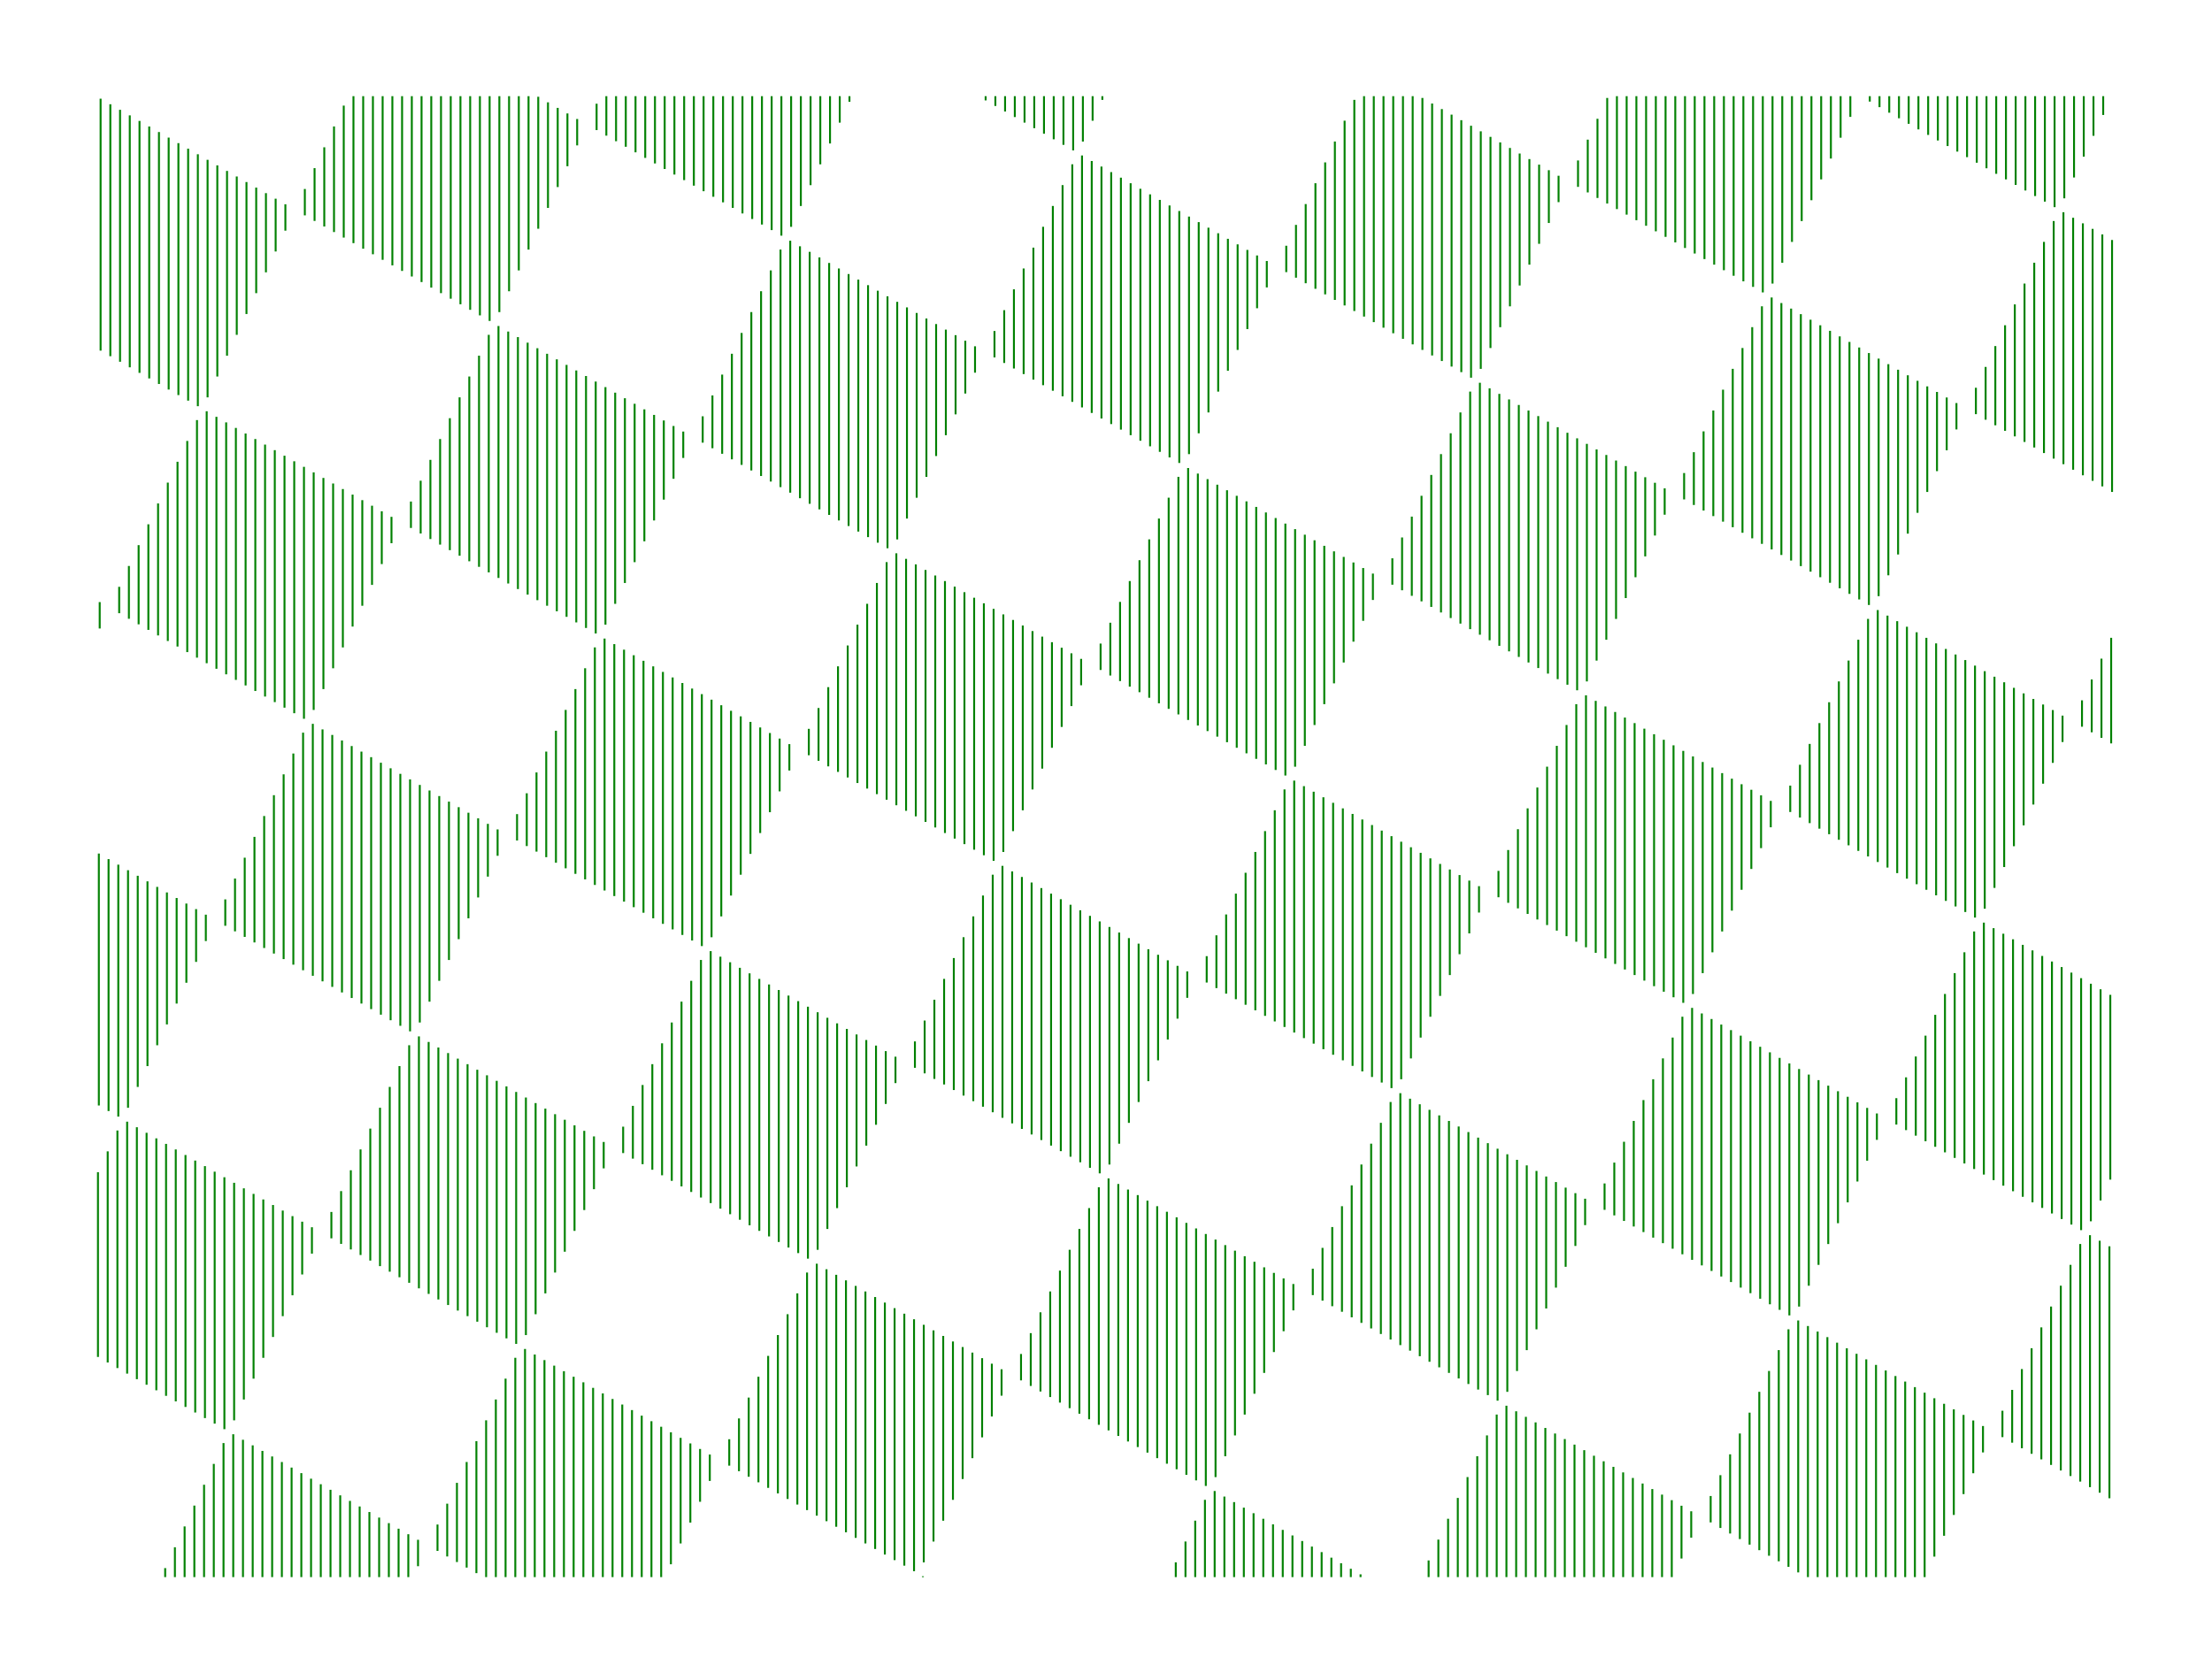 <svg version="1.1" width="1150" height="870" xmlns="http://www.w3.org/2000/svg">
  <!-- Seed: 136942926160812745 -->
  <!-- Size: SvgSize.Size9x12 -->
  <!-- Params:
    draw_lines: False
    draw_aligned_vertical: False
    draw_aligned_horizontal: False
    draw_filled_checkers: True
    pad: 0
    size: [RangeInt] min: 10 max: 150
    skew_vert_degs: [RangeFloat] min: 0 max: 45
    skew_horiz_degs: [RangeFloat] min: 0 max: 45
    interior_space_aligned: 5
    interior_space_filled: 5
  -->
  <g stroke="black" fill="none">
    <g stroke="green">
      <path d="M52.3 51.31L52.3 182.31M57.36 185.2L57.36 54.2M62.41 57.09L62.41 188.09M67.47 190.98L67.47 59.98M72.53 62.87L72.53 193.87M77.58 196.76L77.58 65.76M82.64 68.65L82.64 199.65M87.69 202.54L87.69 71.54M92.75 74.42L92.75 205.42M97.81 208.31L97.81 77.31M102.86 80.2L102.86 211.2M107.92 206.61L107.92 83.09M112.98 85.98L112.98 195.77M118.03 184.94L118.03 88.87M123.09 91.76L123.09 174.1M128.14 163.27L128.14 94.65M133.2 97.54L133.2 152.43M138.26 141.6L138.26 100.42M143.31 103.31L143.31 130.76M148.37 119.93L148.37 106.2M51.84 313.05L51.84 326.78M310.17 67.64L310.17 53.92M315.23 50.0L315.23 70.53M320.28 73.42L320.28 50.0M325.34 50.0L325.34 76.31M330.4 79.2L330.4 50.0M335.45 50.0L335.45 82.09M340.51 84.98L340.51 50.0M345.56 50.0L345.56 87.87M350.62 90.76L350.62 50.0M355.68 50.0L355.68 93.64M360.73 96.53L360.73 50.0M365.79 50.0L365.79 99.42M370.85 102.31L370.85 50.0M375.9 50.0L375.9 105.2M380.96 108.09L380.96 50.0M386.01 50.0L386.01 110.98M391.07 113.87L391.07 50.0M396.13 50.0L396.13 116.75M401.18 119.64L401.18 50.0M406.24 50.0L406.24 122.53M411.3 117.94L411.3 50.0M416.35 50.0L416.35 107.1M421.41 96.27L421.41 50.0M426.47 50.0L426.47 85.43M431.52 74.6L431.52 50.0M436.58 50.0L436.58 63.76M441.63 52.93L441.63 50.0M213.64 260.77L213.64 274.5M218.7 277.38L218.7 249.94M223.76 239.1L223.76 280.27M228.81 283.16L228.81 228.27M233.87 217.43L233.87 286.05M238.93 288.94L238.93 206.59M243.98 195.76L243.98 291.83M249.04 294.72L249.04 184.92M254.1 174.09L254.1 297.61M259.15 300.5L259.15 169.5M264.21 172.38L264.21 303.38M269.26 306.27L269.26 175.27M274.32 178.16L274.32 309.16M279.38 312.05L279.38 181.05M284.43 183.94L284.43 314.94M289.49 317.83L289.49 186.83M294.55 189.72L294.55 320.72M299.6 323.61L299.6 192.61M304.66 195.5L304.66 326.5M309.71 329.38L309.71 198.38M314.77 201.27L314.77 324.79M319.83 313.96L319.83 204.16M324.88 207.05L324.88 303.12M329.94 292.29L329.94 209.94M335.0 212.83L335.0 281.45M340.05 270.61L340.05 215.72M345.11 218.61L345.11 259.78M350.16 248.94L350.16 221.49M355.22 224.38L355.22 238.11M117.12 481.35L117.12 467.62M122.18 456.79L122.18 484.24M127.23 487.13L127.23 445.95M132.29 435.12L132.29 490.01M137.34 492.9L137.34 424.28M142.4 413.45L142.4 495.79M147.46 498.68L147.46 402.61M152.51 391.78L152.51 501.57M157.57 504.46L157.57 380.94M162.63 376.35L162.63 507.35M167.68 510.24L167.68 379.24M172.74 382.12L172.74 513.12M177.79 516.01L177.79 385.01M182.85 387.9L182.85 518.9M187.91 521.79L187.91 390.79M192.96 393.68L192.96 524.68M198.02 527.57L198.02 396.57M203.08 399.46L203.08 530.46M208.13 533.35L208.13 402.35M213.19 405.24L213.19 536.24M218.25 531.64L218.25 408.12M223.3 411.01L223.3 520.81M228.36 509.97L228.36 413.9M233.41 416.79L233.41 499.14M238.47 488.3L238.47 419.68M243.53 422.57L243.53 477.47M248.58 466.63L248.58 425.46M253.64 428.35L253.64 455.79M258.7 444.96L258.7 431.24M50.93 609.46L50.93 705.53M55.99 708.42L55.99 598.63M61.04 587.79L61.04 711.31M66.1 714.2L66.1 583.2M71.16 586.09L71.16 717.09M76.21 719.98L76.21 588.98M81.27 591.87L81.27 722.87M86.33 725.75L86.33 594.75M91.38 597.64L91.38 728.64M96.44 731.53L96.44 600.53M101.49 603.42L101.49 734.42M106.55 737.31L106.55 606.31M111.61 609.2L111.61 740.2M116.66 743.09L116.66 612.09M121.72 614.98L121.72 738.49M126.78 727.66L126.78 617.86M131.83 620.75L131.83 716.82M136.89 705.99L136.89 623.64M141.94 626.53L141.94 695.15M147.0 684.32L147.0 629.42M152.06 632.31L152.06 673.48M157.11 662.65L157.11 635.2M162.17 638.09L162.17 651.81M517.02 185.83L517.02 172.1M522.08 161.27L522.08 188.72M527.13 191.6L527.13 150.43M532.19 139.6L532.19 194.49M537.25 197.38L537.25 128.76M542.3 117.92L542.3 200.27M547.36 203.16L547.36 107.09M552.42 96.25L552.42 206.05M557.47 208.94L557.47 85.42M562.53 80.83L562.53 211.83M567.58 214.71L567.58 83.71M572.64 86.6L572.64 217.6M577.7 220.49L577.7 89.49M582.75 92.38L582.75 223.38M587.81 226.27L587.81 95.27M592.87 98.16L592.87 229.16M597.92 232.05L597.92 101.05M602.98 103.94L602.98 234.94M608.04 237.83L608.04 106.83M613.09 109.71L613.09 240.71M618.15 236.12L618.15 112.6M623.2 115.49L623.2 225.29M628.26 214.45L628.26 118.38M633.32 121.27L633.32 203.62M638.37 192.78L638.37 124.16M643.43 127.05L643.43 181.94M648.49 171.11L648.49 129.94M653.54 132.82L653.54 160.27M658.6 149.44L658.6 135.71M420.5 378.95L420.5 392.68M425.55 395.57L425.55 368.12M430.61 357.28L430.61 398.46M435.67 401.34L435.67 346.45M440.72 335.61L440.72 404.23M445.78 407.12L445.78 324.78M450.83 313.94L450.83 410.01M455.89 412.9L455.89 303.11M460.95 292.27L460.95 415.79M466.0 418.68L466.0 287.68M471.06 290.57L471.06 421.57M476.12 424.45L476.12 293.45M481.17 296.34L481.17 427.34M486.23 430.23L486.23 299.23M491.28 302.12L491.28 433.12M496.34 436.01L496.34 305.01M501.4 307.9L501.4 438.9M506.45 441.79L506.45 310.79M511.51 313.68L511.51 444.68M516.57 447.57L516.57 316.57M521.62 319.45L521.62 442.97M526.68 432.14L526.68 322.34M531.73 325.23L531.73 421.3M536.79 410.47L536.79 328.12M541.85 331.01L541.85 399.63M546.9 388.8L546.9 333.9M551.96 336.79L551.96 377.96M557.02 367.12L557.02 339.68M562.07 342.57L562.07 356.29M323.97 599.53L323.97 585.8M329.03 574.97L329.03 602.42M334.08 605.31L334.08 564.13M339.14 553.3L339.14 608.2M344.2 611.08L344.2 542.46M349.25 531.63L349.25 613.97M354.31 616.86L354.31 520.79M359.36 509.96L359.36 619.75M364.42 622.64L364.42 499.12M369.48 494.53L369.48 625.53M374.53 628.42L374.53 497.42M379.59 500.31L379.59 631.31M384.65 634.2L384.65 503.2M389.7 506.08L389.7 637.08M394.76 639.97L394.76 508.97M399.82 511.86L399.82 642.86M404.87 645.75L404.87 514.75M409.93 517.64L409.93 648.64M414.98 651.53L414.98 520.53M420.04 523.42L420.04 654.42M425.1 649.82L425.1 526.31M430.15 529.19L430.15 638.99M435.21 628.15L435.21 532.08M440.27 534.97L440.27 617.32M445.32 606.48L445.32 537.86M450.38 540.75L450.38 595.65M455.43 584.81L455.43 543.64M460.49 546.53L460.49 573.98M465.55 563.14L465.55 549.42M227.45 792.66L227.45 806.38M232.5 809.27L232.5 781.82M237.56 770.99L237.56 812.16M242.61 815.05L242.61 760.15M247.67 749.31L247.67 817.94M252.73 820.0L252.73 738.48M257.78 727.64L257.78 820.0M262.84 820.0L262.84 716.81M267.9 705.97L267.9 820.0M272.95 820.0L272.95 701.38M278.01 704.27L278.01 820.0M283.06 820.0L283.06 707.16M288.12 710.05L288.12 820.0M293.18 820.0L293.18 712.94M298.23 715.82L298.23 820.0M303.29 820.0L303.29 718.71M308.35 721.6L308.35 820.0M313.4 820.0L313.4 724.49M318.46 727.38L318.46 820.0M323.51 820.0L323.51 730.27M328.57 733.16L328.57 820.0M333.63 820.0L333.63 736.05M338.68 738.94L338.68 820.0M343.74 820.0L343.74 741.82M348.8 744.71L348.8 813.33M353.85 802.5L353.85 747.6M358.91 750.49L358.91 791.66M363.96 780.83L363.96 753.38M369.02 756.27L369.02 769.99M820.4 97.16L820.4 83.43M825.46 72.6L825.46 100.05M830.51 102.93L830.51 61.76M835.57 50.93L835.57 105.82M840.62 108.71L840.62 50.0M845.68 50.0L845.68 111.6M850.74 114.49L850.74 50.0M855.79 50.0L855.79 117.38M860.85 120.27L860.85 50.0M865.91 50.0L865.91 123.16M870.96 126.04L870.96 50.0M876.02 50.0L876.02 128.93M881.07 131.82L881.07 50.0M886.13 50.0L886.13 134.71M891.19 137.6L891.19 50.0M896.24 50.0L896.24 140.49M901.3 143.38L901.3 50.0M906.36 50.0L906.36 146.27M911.41 149.16L911.41 50.0M916.47 50.0L916.47 152.04M921.52 147.45L921.52 50.0M926.58 50.0L926.58 136.62M931.64 125.78L931.64 50.0M936.69 50.0L936.69 114.95M941.75 104.11L941.75 50.0M946.81 50.0L946.81 93.27M951.86 82.44L951.86 50.0M956.92 50.0L956.92 71.6M961.98 60.77L961.98 50.0M723.87 290.28L723.87 304.01M728.93 306.9L728.93 279.45M733.99 268.61L733.99 309.79M739.04 312.67L739.04 257.78M744.1 246.94L744.1 315.56M749.16 318.45L749.16 236.11M754.21 225.27L754.21 321.34M759.27 324.23L759.27 214.44M764.32 203.6L764.32 327.12M769.38 330.01L769.38 199.01M774.44 201.9L774.44 332.9M779.49 335.79L779.49 204.79M784.55 207.67L784.55 338.67M789.61 341.56L789.61 210.56M794.66 213.45L794.66 344.45M799.72 347.34L799.72 216.34M804.77 219.23L804.77 350.23M809.83 353.12L809.83 222.12M814.89 225.01L814.89 356.01M819.94 358.9L819.94 227.9M825.0 230.78L825.0 354.3M830.06 343.47L830.06 233.67M835.11 236.56L835.11 332.63M840.17 321.8L840.17 239.45M845.22 242.34L845.22 310.96M850.28 300.13L850.28 245.23M855.34 248.12L855.34 289.29M860.39 278.45L860.39 251.01M865.45 253.9L865.45 267.62M627.35 510.86L627.35 497.14M632.4 486.3L632.4 513.75M637.46 516.64L637.46 475.46M642.52 464.63L642.52 519.53M647.57 522.41L647.57 453.79M652.63 442.96L652.63 525.3M657.69 528.19L657.69 432.12M662.74 421.29L662.74 531.08M667.8 533.97L667.8 410.45M672.85 405.86L672.85 536.86M677.91 539.75L677.91 408.75M682.97 411.64L682.97 542.64M688.02 545.53L688.02 414.53M693.08 417.41L693.08 548.41M698.14 551.3L698.14 420.3M703.19 423.19L703.19 554.19M708.25 557.08L708.25 426.08M713.3 428.97L713.3 559.97M718.36 562.86L718.36 431.86M723.42 434.75L723.42 565.75M728.47 561.15L728.47 437.64M733.53 440.52L733.53 550.32M738.59 539.48L738.59 443.41M743.64 446.3L743.64 528.65M748.7 517.81L748.7 449.19M753.76 452.08L753.76 506.98M758.81 496.14L758.81 454.97M763.87 457.86L763.87 485.31M768.92 474.47L768.92 460.75M530.82 703.99L530.82 717.71M535.88 720.6L535.88 693.15M540.93 682.32L540.93 723.49M545.99 726.38L545.99 671.48M551.05 660.64L551.05 729.27M556.1 732.15L556.1 649.81M561.16 638.97L561.16 735.04M566.22 737.93L566.22 628.14M571.27 617.3L571.27 740.82M576.33 743.71L576.33 612.71M581.39 615.6L581.39 746.6M586.44 749.49L586.44 618.49M591.5 621.38L591.5 752.38M596.55 755.27L596.55 624.27M601.61 627.15L601.61 758.15M606.67 761.04L606.67 630.04M611.72 632.93L611.72 763.93M616.78 766.82L616.78 635.82M621.84 638.71L621.84 769.71M626.89 772.6L626.89 641.6M631.95 644.49L631.95 768.01M637.0 757.17L637.0 647.38M642.06 650.27L642.06 746.34M647.12 735.5L647.12 653.15M652.17 656.04L652.17 724.66M657.23 713.83L657.23 658.93M662.29 661.82L662.29 702.99M667.34 692.16L667.34 664.71M672.4 667.6L672.4 681.32M479.8 820.0L479.8 819.56M1027.25 201.61L1027.25 215.34M1032.31 218.23L1032.31 190.78M1037.36 179.94L1037.36 221.12M1042.42 224.0L1042.42 169.11M1047.48 158.27L1047.48 226.89M1052.53 229.78L1052.53 147.44M1057.59 136.6L1057.59 232.67M1062.64 235.56L1062.64 125.77M1067.7 114.93L1067.7 238.45M1072.76 241.34L1072.76 110.34M1077.81 113.23L1077.81 244.23M1082.87 247.12L1082.87 116.12M1087.93 119.0L1087.93 250.0M1092.98 252.89L1092.98 121.89M1098.04 124.78L1098.04 255.78M930.73 422.19L930.73 408.47M935.78 397.63L935.78 425.08M940.84 427.97L940.84 386.79M945.89 375.96L945.89 430.86M950.95 433.74L950.95 365.12M956.01 354.29L956.01 436.63M961.06 439.52L961.06 343.45M966.12 332.62L966.12 442.41M971.18 445.3L971.18 321.78M976.23 317.19L976.23 448.19M981.29 451.08L981.29 320.08M986.34 322.97L986.34 453.97M991.4 456.86L991.4 325.86M996.46 328.74L996.46 459.74M1001.51 462.63L1001.51 331.63M1006.57 334.52L1006.57 465.52M1011.63 468.41L1011.63 337.41M1016.68 340.3L1016.68 471.3M1021.74 474.19L1021.74 343.19M1026.79 346.08L1026.79 477.08M1031.85 472.48L1031.85 348.97M1036.91 351.85L1036.91 461.65M1041.96 450.81L1041.96 354.74M1047.02 357.63L1047.02 439.98M1052.08 429.14L1052.08 360.52M1057.13 363.41L1057.13 418.31M1062.19 407.47L1062.19 366.3M1067.24 369.19L1067.24 396.64M1072.3 385.8L1072.3 372.08M834.2 615.32L834.2 629.04M839.26 631.93L839.26 604.48M844.31 593.65L844.31 634.82M849.37 637.71L849.37 582.81M854.42 571.97L854.42 640.6M859.48 643.49L859.48 561.14M864.54 550.3L864.54 646.37M869.59 649.26L869.59 539.47M874.65 528.63L874.65 652.15M879.71 655.04L879.71 524.04M884.76 526.93L884.76 657.93M889.82 660.82L889.82 529.82M894.87 532.71L894.87 663.71M899.93 666.6L899.93 535.6M904.99 538.48L904.99 669.48M910.04 672.37L910.04 541.37M915.1 544.26L915.1 675.26M920.16 678.15L920.16 547.15M925.21 550.04L925.21 681.04M930.27 683.93L930.27 552.93M935.33 555.82L935.33 679.34M940.38 668.5L940.38 558.71M945.44 561.6L945.44 657.67M950.49 646.83L950.49 564.48M955.55 567.37L955.55 635.99M960.61 625.16L960.61 570.26M965.66 573.15L965.66 614.32M970.72 603.49L970.72 576.04M975.78 578.93L975.78 592.65M742.73 820.0L742.73 811.33M747.79 800.5L747.79 820.0M752.84 820.0L752.84 789.66M757.9 778.83L757.9 820.0M762.96 820.0L762.96 767.99M768.01 757.16L768.01 820.0M773.07 820.0L773.07 746.32M778.12 735.48L778.12 820.0M783.18 820.0L783.18 730.89M788.24 733.78L788.24 820.0M793.29 820.0L793.29 736.67M798.35 739.56L798.35 820.0M803.41 820.0L803.41 742.45M808.46 745.34L808.46 820.0M813.52 820.0L813.52 748.22M818.57 751.11L818.57 820.0M823.63 820.0L823.63 754.0M828.69 756.89L828.69 820.0M833.74 820.0L833.74 759.78M838.8 762.67L838.8 820.0M843.86 820.0L843.86 765.56M848.91 768.45L848.91 820.0M853.97 820.0L853.97 771.34M859.02 774.22L859.02 820.0M864.08 820.0L864.08 777.11M869.14 780.0L869.14 820.0M874.19 810.34L874.19 782.89M879.25 785.78L879.25 799.5M1041.05 747.22L1041.05 733.5M1046.11 722.66L1046.11 750.11M1051.16 753.0L1051.16 711.83M1056.22 700.99L1056.22 755.89M1061.28 758.78L1061.28 690.16M1066.33 679.32L1066.33 761.67M1071.39 764.56L1071.39 668.49M1076.44 657.65L1076.44 767.44M1081.5 770.33L1081.5 646.81M1086.56 642.22L1086.56 773.22M1091.61 776.11L1091.61 645.11M1096.67 648.0L1096.67 779.0M972.09 52.82L972.09 50.0M977.14 50.0L977.14 55.71M982.2 58.6L982.2 50.0M987.26 50.0L987.26 61.49M992.31 64.38L992.31 50.0M997.37 50.0L997.37 67.27M1002.43 70.15L1002.43 50.0M1007.48 50.0L1007.48 73.04M1012.54 75.93L1012.54 50.0M1017.59 50.0L1017.59 78.82M1022.65 81.71L1022.65 50.0M1027.71 50.0L1027.71 84.6M1032.76 87.49L1032.76 50.0M1037.82 50.0L1037.82 90.38M1042.88 93.27L1042.88 50.0M1047.93 50.0L1047.93 96.15M1052.99 99.04L1052.99 50.0M1058.04 50.0L1058.04 101.93M1063.1 104.82L1063.1 50.0M1068.16 50.0L1068.16 107.71M1073.21 103.12L1073.21 50.0M1078.27 50.0L1078.27 92.28M1083.33 81.45L1083.33 50.0M1088.38 50.0L1088.38 70.61M1093.44 59.77L1093.44 50.0M512.42 50.0L512.42 52.2M517.48 55.09L517.48 50.0M522.53 50.0L522.53 57.98M527.59 60.86L527.59 50.0M532.65 50.0L532.65 63.75M537.7 66.64L537.7 50.0M542.76 50.0L542.76 69.53M547.82 72.42L547.82 50.0M552.87 50.0L552.87 75.31M557.93 78.2L557.93 50.0M562.98 50.0L562.98 73.61M568.04 62.77L568.04 50.0M573.1 50.0L573.1 51.93M668.71 141.49L668.71 127.77M673.77 116.93L673.77 144.38M678.82 147.27L678.82 106.1M683.88 95.26L683.88 150.16M688.94 153.05L688.94 84.43M693.99 73.59L693.99 155.94M699.05 158.82L699.05 62.75M704.1 51.92L704.1 161.71M709.16 164.6L709.16 50.0M714.22 50.0L714.22 167.49M719.27 170.38L719.27 50.0M724.33 50.0L724.33 173.27M729.39 176.16L729.39 50.0M734.44 50.0L734.44 179.05M739.5 181.93L739.5 50.93M744.55 53.82L744.55 184.82M749.61 187.71L749.61 56.71M754.67 59.6L754.67 190.6M759.72 193.49L759.72 62.49M764.78 65.38L764.78 196.38M769.84 191.79L769.84 68.27M774.89 71.16L774.89 180.95M779.95 170.12L779.95 74.05M785.01 76.93L785.01 159.28M790.06 148.44L790.06 79.82M795.12 82.71L795.12 137.61M800.17 126.77L800.17 85.6M805.23 88.49L805.23 115.94M810.29 105.1L810.29 91.38M875.56 245.95L875.56 259.67M880.62 262.56L880.62 235.11M885.67 224.28L885.67 265.45M890.73 268.34L890.73 213.44M895.79 202.61L895.79 271.23M900.84 274.12L900.84 191.77M905.9 180.94L905.9 277.01M910.96 279.89L910.96 170.1M916.01 159.26L916.01 282.78M921.07 285.67L921.07 154.67M926.12 157.56L926.12 288.56M931.18 291.45L931.18 160.45M936.24 163.34L936.24 294.34M941.29 297.23L941.29 166.23M946.35 169.12L946.35 300.12M951.41 303.01L951.41 172.01M956.46 174.89L956.46 305.89M961.52 308.78L961.52 177.78M966.58 180.67L966.58 311.67M971.63 314.56L971.63 183.56M976.69 186.45L976.69 309.97M981.74 299.13L981.74 189.34M986.8 192.23L986.8 288.3M991.86 277.46L991.86 195.12M996.91 198.0L996.91 266.63M1001.97 255.79L1001.97 200.89M1007.03 203.78L1007.03 244.96M1012.08 234.12L1012.08 206.67M1017.14 209.56L1017.14 223.28M1082.41 377.85L1082.41 364.13M1087.47 353.29L1087.47 380.74M1092.53 383.63L1092.53 342.46M1097.58 331.62L1097.58 386.52M158.48 111.98L158.48 98.26M163.54 87.42L163.54 114.87M168.59 117.76L168.59 76.58M173.65 65.75L173.65 120.65M178.71 123.53L178.71 54.91M183.76 50.0L183.76 126.42M188.82 129.31L188.82 50.0M193.88 50.0L193.88 132.2M198.93 135.09L198.93 50.0M203.99 50.0L203.99 137.98M209.04 140.87L209.04 50.0M214.1 50.0L214.1 143.76M219.16 146.65L219.16 50.0M224.21 50.0L224.21 149.53M229.27 152.42L229.27 50.0M234.33 50.0L234.33 155.31M239.38 158.2L239.38 50.0M244.44 50.0L244.44 161.09M249.5 163.98L249.5 50.0M254.55 50.0L254.55 166.87M259.61 162.28L259.61 50.0M264.66 50.0L264.66 151.44M269.72 140.6L269.72 50.0M274.78 50.0L274.78 129.77M279.83 118.93L279.83 50.31M284.89 53.2L284.89 108.1M289.95 97.26L289.95 56.09M295.0 58.98L295.0 86.43M300.06 75.59L300.06 61.87M365.33 216.44L365.33 230.16M370.39 233.05L370.39 205.6M375.45 194.77L375.45 235.94M380.5 238.83L380.5 183.93M385.56 173.1L385.56 241.72M390.61 244.61L390.61 162.26M395.67 151.42L395.67 247.49M400.73 250.38L400.73 140.59M405.78 129.75L405.78 253.27M410.84 256.16L410.84 125.16M415.9 128.05L415.9 259.05M420.95 261.94L420.95 130.94M426.01 133.83L426.01 264.83M431.07 267.72L431.07 136.72M436.12 139.6L436.12 270.6M441.18 273.49L441.18 142.49M446.23 145.38L446.23 276.38M451.29 279.27L451.29 148.27M456.35 151.16L456.35 282.16M461.4 285.05L461.4 154.05M466.46 156.94L466.46 280.46M471.52 269.62L471.52 159.83M476.57 162.72L476.57 258.79M481.63 247.95L481.63 165.6M486.68 168.49L486.68 237.11M491.74 226.28L491.74 171.38M496.8 174.27L496.8 215.44M501.85 204.61L501.85 177.16M506.91 180.05L506.91 193.77M572.19 348.34L572.19 334.62M577.24 323.78L577.24 351.23M582.3 354.12L582.3 312.95M587.35 302.11L587.35 357.01M592.41 359.9L592.41 291.28M597.47 280.44L597.47 362.79M602.52 365.68L602.52 269.61M607.58 258.77L607.58 368.56M612.64 371.45L612.64 247.93M617.69 243.34L617.69 374.34M622.75 377.23L622.75 246.23M627.8 249.12L627.8 380.12M632.86 383.01L632.86 252.01M637.92 254.9L637.92 385.9M642.97 388.79L642.97 257.79M648.03 260.68L648.03 391.68M653.09 394.56L653.09 263.56M658.14 266.45L658.14 397.45M663.2 400.34L663.2 269.34M668.25 272.23L668.25 403.23M673.31 398.64L673.31 275.12M678.37 278.01L678.37 387.8M683.42 376.97L683.42 280.9M688.48 283.79L688.48 366.13M693.54 355.3L693.54 286.67M698.59 289.56L698.59 344.46M703.65 333.63L703.65 292.45M708.7 295.34L708.7 322.79M713.76 311.95L713.76 298.23M779.04 452.8L779.04 466.52M784.09 469.41L784.09 441.96M789.15 431.13L789.15 472.3M794.21 475.19L794.21 420.29M799.26 409.46L799.26 478.08M804.32 480.97L804.32 398.62M809.37 387.79L809.37 483.86M814.43 486.75L814.43 376.95M819.49 366.12L819.49 489.64M824.54 492.52L824.54 361.52M829.6 364.41L829.6 495.41M834.66 498.3L834.66 367.3M839.71 370.19L839.71 501.19M844.77 504.08L844.77 373.08M849.82 375.97L849.82 506.97M854.88 509.86L854.88 378.86M859.94 381.75L859.94 512.75M864.99 515.63L864.99 384.63M870.05 387.52L870.05 518.52M875.11 521.41L875.11 390.41M880.16 393.3L880.16 516.82M885.22 505.98L885.22 396.19M890.27 399.08L890.27 495.15M895.33 484.31L895.33 401.97M900.39 404.86L900.39 473.48M905.44 462.64L905.44 407.75M910.5 410.63L910.5 451.81M915.56 440.97L915.56 413.52M920.61 416.41L920.61 430.14M985.89 584.71L985.89 570.98M990.94 560.15L990.94 587.59M996.0 590.48L996.0 549.31M1001.06 538.48L1001.06 593.37M1006.11 596.26L1006.11 527.64M1011.17 516.8L1011.17 599.15M1016.23 602.04L1016.23 505.97M1021.28 495.13L1021.28 604.93M1026.34 607.82L1026.34 484.3M1031.39 479.71L1031.39 610.71M1036.45 613.59L1036.45 482.59M1041.51 485.48L1041.51 616.48M1046.56 619.37L1046.56 488.37M1051.62 491.26L1051.62 622.26M1056.68 625.15L1056.68 494.15M1061.73 497.04L1061.73 628.04M1066.79 630.93L1066.79 499.93M1071.84 502.82L1071.84 633.82M1076.9 636.7L1076.9 505.7M1081.96 508.59L1081.96 639.59M1087.01 635.0L1087.01 511.48M1092.07 514.37L1092.07 624.17M1097.13 613.33L1097.13 517.26M61.96 305.11L61.96 318.83M67.01 321.72L67.01 294.27M72.07 283.44L72.07 324.61M77.13 327.5L77.13 272.6M82.18 261.76L82.18 330.39M87.24 333.28L87.24 250.93M92.29 240.09L92.29 336.16M97.35 339.05L97.35 229.26M102.41 218.42L102.41 341.94M107.46 344.83L107.46 213.83M112.52 216.72L112.52 347.72M117.58 350.61L117.58 219.61M122.63 222.5L122.63 353.5M127.69 356.39L127.69 225.39M132.74 228.27L132.74 359.27M137.8 362.16L137.8 231.16M142.86 234.05L142.86 365.05M147.91 367.94L147.91 236.94M152.97 239.83L152.97 370.83M158.03 373.72L158.03 242.72M163.08 245.61L163.08 369.13M168.14 358.29L168.14 248.5M173.19 251.39L173.19 347.46M178.25 336.62L178.25 254.27M183.31 257.16L183.31 325.78M188.36 314.95L188.36 260.05M193.42 262.94L193.42 304.11M198.48 293.28L198.48 265.83M203.53 268.72L203.53 282.44M268.81 437.01L268.81 423.29M273.86 412.45L273.86 439.9M278.92 442.79L278.92 401.62M283.98 390.78L283.98 445.68M289.03 448.57L289.03 379.95M294.09 369.11L294.09 451.46M299.15 454.35L299.15 358.28M304.2 347.44L304.2 457.23M309.26 460.12L309.26 336.6M314.31 332.01L314.31 463.01M319.37 465.9L319.37 334.9M324.43 337.79L324.43 468.79M329.48 471.68L329.48 340.68M334.54 343.57L334.54 474.57M339.6 477.46L339.6 346.46M344.65 349.35L344.65 480.35M349.71 483.23L349.71 352.23M354.76 355.12L354.76 486.12M359.82 489.01L359.82 358.01M364.88 360.9L364.88 491.9M369.93 487.31L369.93 363.79M374.99 366.68L374.99 476.47M380.05 465.64L380.05 369.57M385.1 372.46L385.1 454.8M390.16 443.97L390.16 375.34M395.22 378.23L395.22 433.13M400.27 422.3L400.27 381.12M405.33 384.01L405.33 411.46M410.38 400.62L410.38 386.9M475.66 541.47L475.66 555.19M480.72 558.08L480.72 530.63M485.77 519.8L485.77 560.97M490.83 563.86L490.83 508.96M495.88 498.13L495.88 566.75M500.94 569.64L500.94 487.29M506.0 476.46L506.0 572.53M511.05 575.42L511.05 465.62M516.11 454.79L516.11 578.3M521.17 581.19L521.17 450.19M526.22 453.08L526.22 584.08M531.28 586.97L531.28 455.97M536.33 458.86L536.33 589.86M541.39 592.75L541.39 461.75M546.45 464.64L546.45 595.64M551.5 598.53L551.5 467.53M556.56 470.42L556.56 601.42M561.62 604.3L561.62 473.3M566.67 476.19L566.67 607.19M571.73 610.08L571.73 479.08M576.79 481.97L576.79 605.49M581.84 594.65L581.84 484.86M586.9 487.75L586.9 583.82M591.95 572.98L591.95 490.64M597.01 493.53L597.01 562.15M602.07 551.31L602.07 496.42M607.12 499.3L607.12 540.48M612.18 529.64L612.18 502.19M617.24 505.08L617.24 518.81M682.51 673.38L682.51 659.65M687.57 648.82L687.57 676.26M692.62 679.15L692.62 637.98M697.68 627.15L697.68 682.04M702.74 684.93L702.74 616.31M707.79 605.47L707.79 687.82M712.85 690.71L712.85 594.64M717.9 583.8L717.9 693.6M722.96 696.49L722.96 572.97M728.02 568.38L728.02 699.38M733.07 702.26L733.07 571.26M738.13 574.15L738.13 705.15M743.19 708.04L743.19 577.04M748.24 579.93L748.24 710.93M753.3 713.82L753.3 582.82M758.36 585.71L758.36 716.71M763.41 719.6L763.41 588.6M768.47 591.49L768.47 722.49M773.52 725.37L773.52 594.37M778.58 597.26L778.58 728.26M783.64 723.67L783.64 600.15M788.69 603.04L788.69 712.84M793.75 702.0L793.75 605.93M798.81 608.82L798.81 691.16M803.86 680.33L803.86 611.71M808.92 614.6L808.92 669.49M813.97 658.66L813.97 617.49M819.03 620.37L819.03 647.82M824.09 636.99L824.09 623.26M889.36 777.83L889.36 791.56M894.42 794.45L894.42 767.0M899.47 756.16L899.47 797.34M904.53 800.22L904.53 745.33M909.59 734.49L909.59 803.11M914.64 806.0L914.64 723.66M919.7 712.82L919.7 808.89M924.76 811.78L924.76 701.98M929.81 691.15L929.81 814.67M934.87 817.56L934.87 686.56M939.93 689.45L939.93 820.0M944.98 820.0L944.98 692.33M950.04 695.22L950.04 820.0M955.09 820.0L955.09 698.11M960.15 701.0L960.15 820.0M965.21 820.0L965.21 703.89M970.26 706.78L970.26 820.0M975.32 820.0L975.32 709.67M980.38 712.56L980.38 820.0M985.43 820.0L985.43 715.45M990.49 718.33L990.49 820.0M995.54 820.0L995.54 721.22M1000.6 724.11L1000.6 820.0M1005.66 809.35L1005.66 727.0M1010.71 729.89L1010.71 798.51M1015.77 787.68L1015.77 732.78M1020.83 735.67L1020.83 776.84M1025.88 766.0L1025.88 738.56M1030.94 741.44L1030.94 755.17M51.39 574.79L51.39 443.79M56.44 446.68L56.44 577.68M61.5 580.57L61.5 449.57M66.56 452.46L66.56 575.98M71.61 565.14L71.61 455.35M76.67 458.24L76.67 554.31M81.73 543.47L81.73 461.13M86.78 464.01L86.78 532.64M91.84 521.8L91.84 466.9M96.89 469.79L96.89 510.97M101.95 500.13L101.95 472.68M107.01 475.57L107.01 489.29M172.28 643.86L172.28 630.14M177.34 619.3L177.34 646.75M182.39 649.64L182.39 608.47M187.45 597.63L187.45 652.53M192.51 655.42L192.51 586.8M197.56 575.96L197.56 658.31M202.62 661.2L202.62 565.13M207.68 554.29L207.68 664.09M212.73 666.97L212.73 543.46M217.79 538.86L217.79 669.86M222.85 672.75L222.85 541.75M227.9 544.64L227.9 675.64M232.96 678.53L232.96 547.53M238.01 550.42L238.01 681.42M243.07 684.31L243.07 553.31M248.13 556.2L248.13 687.2M253.18 690.09L253.18 559.09M258.24 561.97L258.24 692.97M263.3 695.86L263.3 564.86M268.35 567.75L268.35 698.75M273.41 694.16L273.41 570.64M278.46 573.53L278.46 683.32M283.52 672.49L283.52 576.42M288.58 579.31L288.58 661.65M293.63 650.82L293.63 582.2M298.69 585.09L298.69 639.98M303.75 629.15L303.75 587.97M308.8 590.86L308.8 618.31M313.86 607.48L313.86 593.75M379.13 748.32L379.13 762.05M384.19 764.93L384.19 737.49M389.25 726.65L389.25 767.82M394.3 770.71L394.3 715.82M399.36 704.98L399.36 773.6M404.42 776.49L404.42 694.14M409.47 683.31L409.47 779.38M414.53 782.27L414.53 672.47M419.58 661.64L419.58 785.16M424.64 788.05L424.64 657.05M429.7 659.93L429.7 790.93M434.75 793.82L434.75 662.82M439.81 665.71L439.81 796.71M444.87 799.6L444.87 668.6M449.92 671.49L449.92 802.49M454.98 805.38L454.98 674.38M460.03 677.27L460.03 808.27M465.09 811.16L465.09 680.16M470.15 683.04L470.15 814.04M475.2 816.93L475.2 685.93M480.26 688.82L480.26 812.34M485.32 801.51L485.32 691.71M490.37 694.6L490.37 790.67M495.43 779.83L495.43 697.49M500.48 700.38L500.48 769.0M505.54 758.16L505.54 703.27M510.6 706.16L510.6 747.33M515.65 736.49L515.65 709.04M520.71 711.93L520.71 725.66M611.27 820.0L611.27 812.33M616.32 801.49L616.32 820.0M621.38 820.0L621.38 790.65M626.44 779.82L626.44 820.0M631.49 820.0L631.49 775.23M636.55 778.12L636.55 820.0M641.6 820.0L641.6 781.0M646.66 783.89L646.66 820.0M651.72 820.0L651.72 786.78M656.77 789.67L656.77 820.0M661.83 820.0L661.83 792.56M666.89 795.45L666.89 820.0M671.94 820.0L671.94 798.34M677.0 801.23L677.0 820.0M682.05 820.0L682.05 804.12M687.11 807.0L687.11 820.0M692.17 820.0L692.17 809.89M697.22 812.78L697.22 820.0M702.28 820.0L702.28 815.67M707.34 818.56L707.34 820.0M85.87 820.0L85.87 815.32M90.93 804.48L90.93 820.0M95.98 820.0L95.98 793.65M101.04 782.81L101.04 820.0M106.09 820.0L106.09 771.98M111.15 761.14L111.15 820.0M116.21 820.0L116.21 750.31M121.26 745.72L121.26 820.0M126.32 820.0L126.32 748.6M131.38 751.49L131.38 820.0M136.43 820.0L136.43 754.38M141.49 757.27L141.49 820.0M146.54 820.0L146.54 760.16M151.6 763.05L151.6 820.0M156.66 820.0L156.66 765.94M161.71 768.83L161.71 820.0M166.77 820.0L166.77 771.71M171.83 774.6L171.83 820.0M176.88 820.0L176.88 777.49M181.94 780.38L181.94 820.0M186.99 820.0L186.99 783.27M192.05 786.16L192.05 820.0M197.11 820.0L197.11 789.05M202.16 791.94L202.16 820.0M207.22 820.0L207.22 794.83M212.28 797.71L212.28 820.0M217.33 814.33L217.33 800.6"/>
    </g>
  </g>
</svg>
